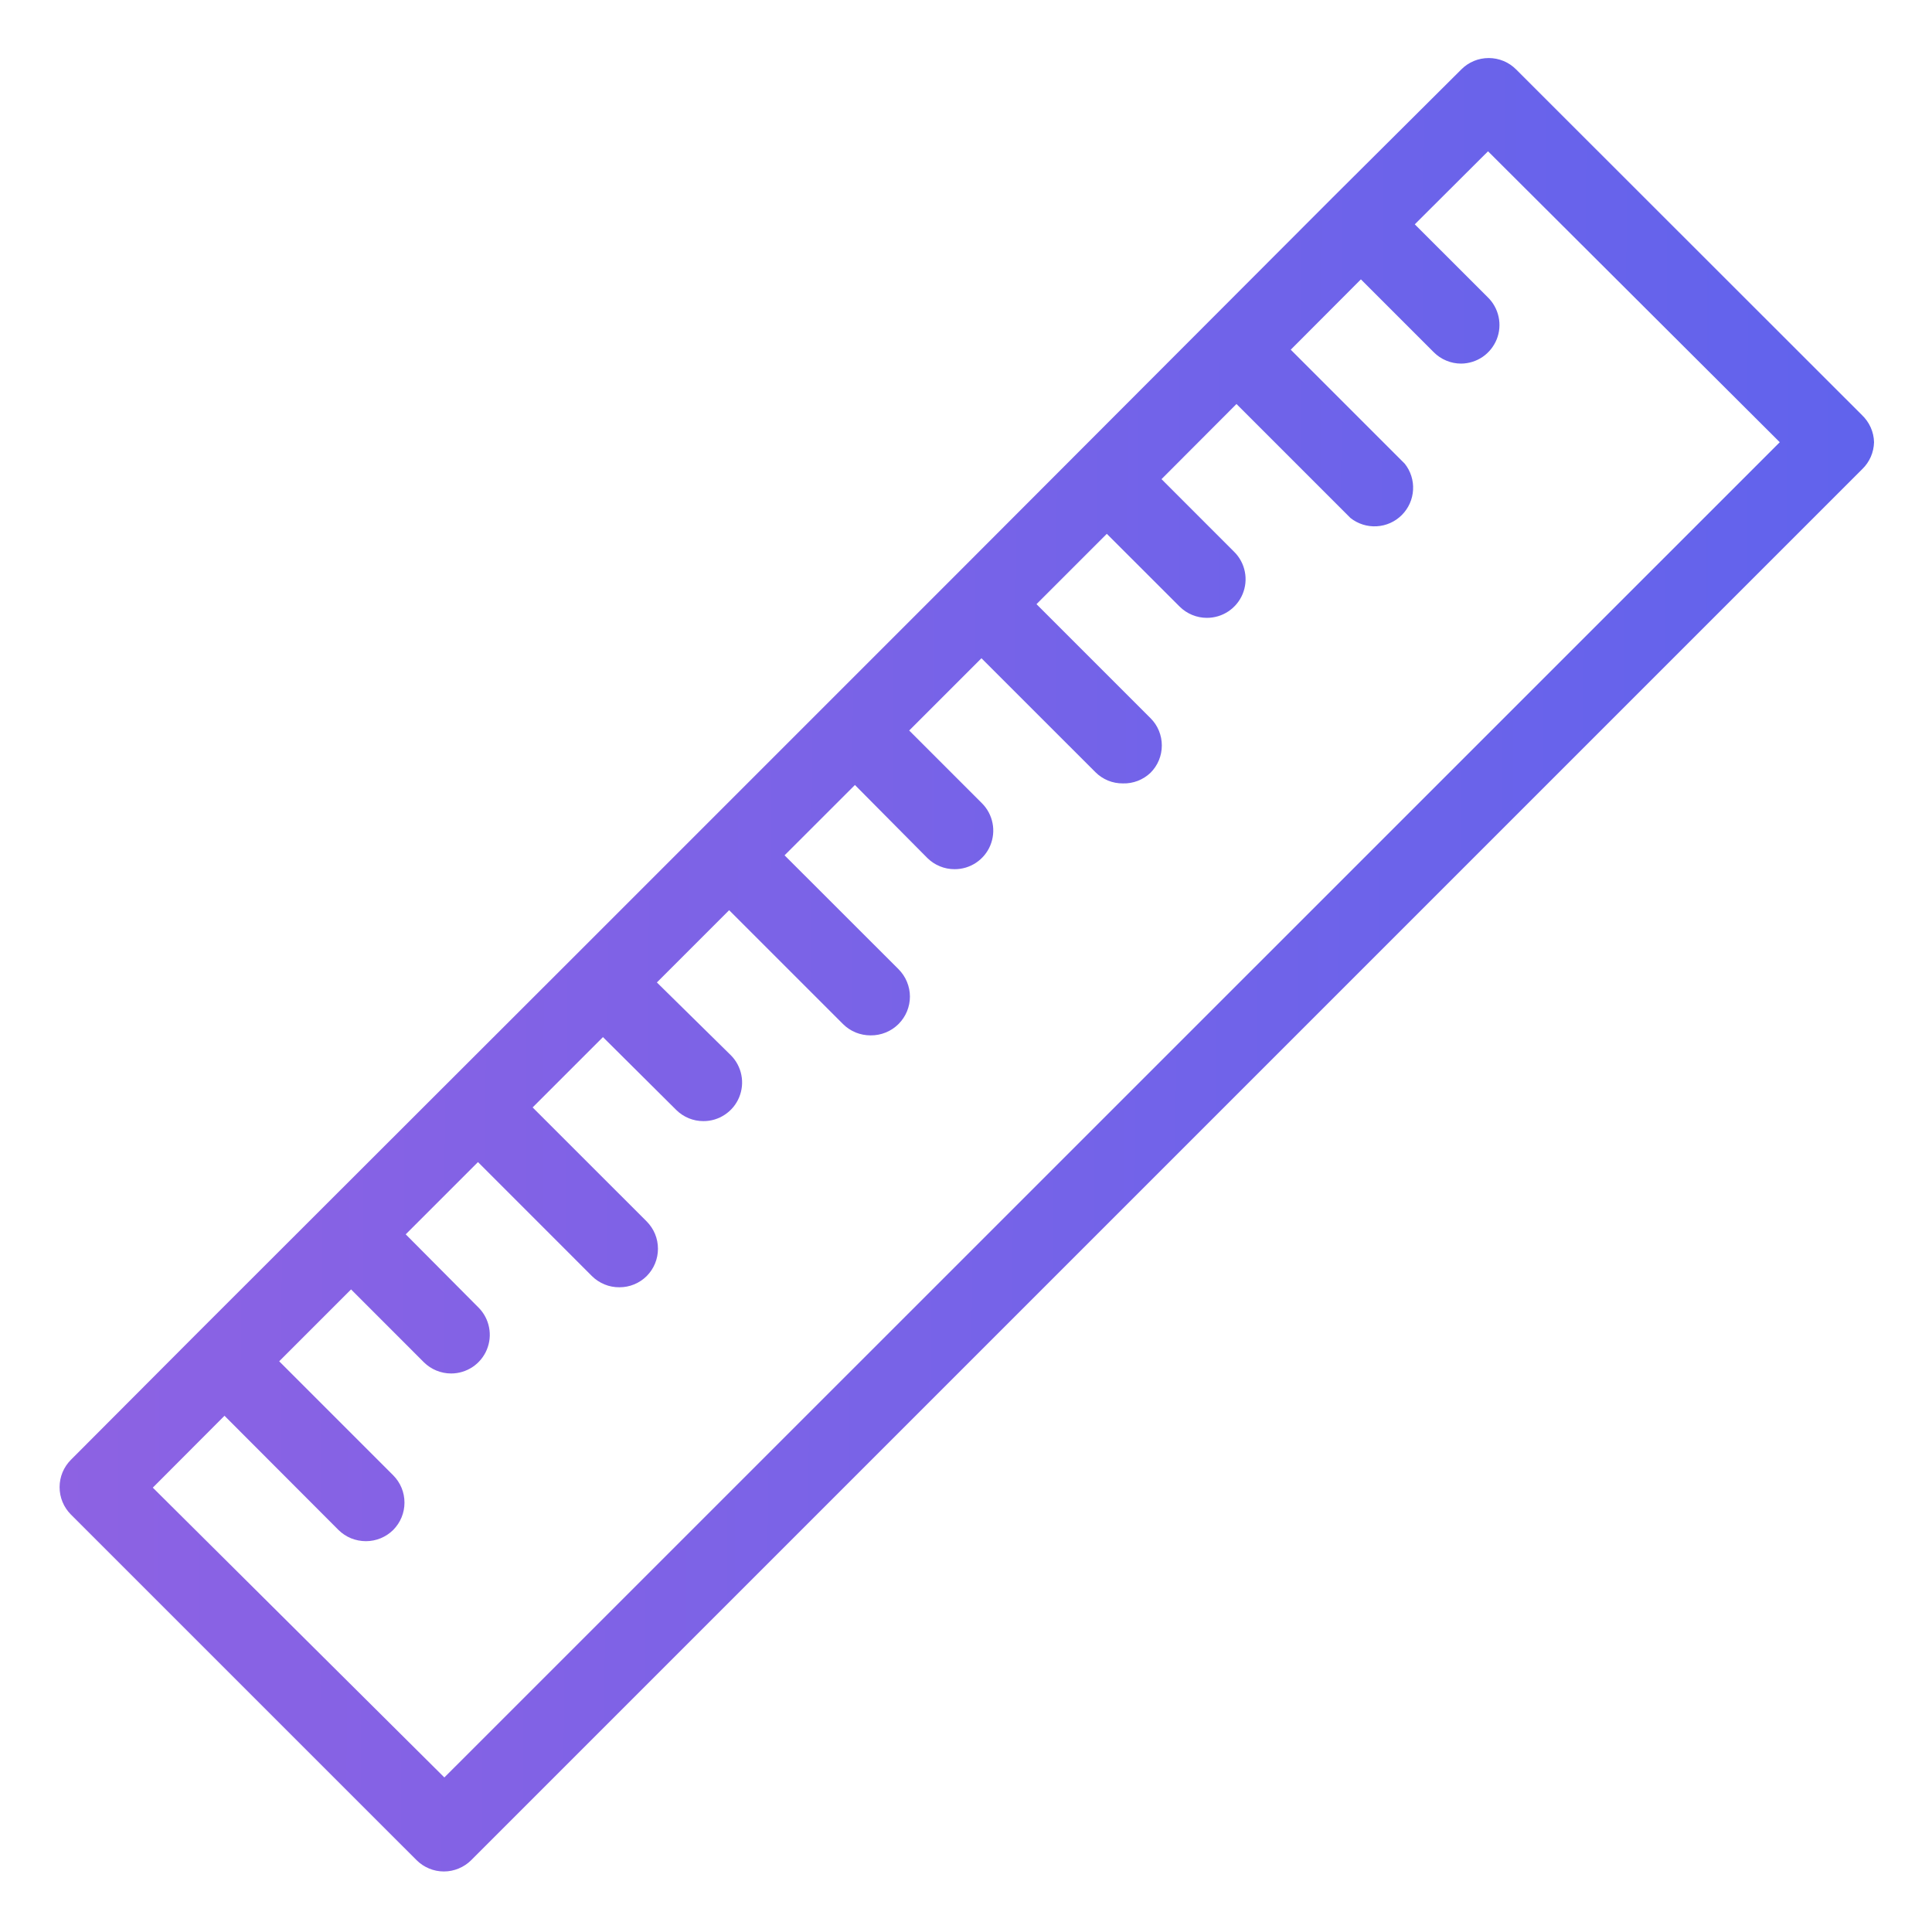 <svg width="45" height="45" viewBox="0 0 45 45" fill="none" xmlns="http://www.w3.org/2000/svg">
<path d="M43.367 9.666L35.312 1.616C35.228 1.532 35.129 1.465 35.019 1.42C34.91 1.375 34.793 1.352 34.675 1.352C34.556 1.352 34.439 1.375 34.33 1.42C34.221 1.465 34.122 1.532 34.038 1.616L31.05 4.59L22.235 13.419L13.41 22.244L4.595 31.05L1.651 34.002C1.568 34.086 1.501 34.185 1.456 34.294C1.411 34.403 1.388 34.52 1.388 34.639C1.388 34.757 1.411 34.874 1.456 34.983C1.501 35.093 1.568 35.192 1.651 35.276L9.702 43.326C9.786 43.41 9.885 43.476 9.994 43.521C10.103 43.567 10.22 43.59 10.339 43.59C10.457 43.59 10.574 43.567 10.683 43.521C10.793 43.476 10.892 43.41 10.976 43.326L43.376 10.926C43.546 10.762 43.644 10.537 43.65 10.3C43.647 10.181 43.621 10.064 43.572 9.955C43.523 9.846 43.453 9.748 43.367 9.666ZM10.35 41.4L3.559 34.65L5.229 32.976L7.884 35.636C7.968 35.719 8.068 35.785 8.177 35.83C8.287 35.874 8.405 35.897 8.523 35.897C8.761 35.897 8.989 35.803 9.158 35.636C9.241 35.552 9.308 35.453 9.353 35.343C9.398 35.234 9.421 35.117 9.421 34.999C9.421 34.88 9.398 34.763 9.353 34.654C9.308 34.545 9.241 34.446 9.158 34.362L6.503 31.707L8.177 30.033L9.873 31.73C10.042 31.897 10.27 31.991 10.508 31.991C10.685 31.991 10.859 31.938 11.007 31.84C11.155 31.741 11.271 31.601 11.339 31.436C11.407 31.272 11.426 31.092 11.391 30.917C11.357 30.743 11.272 30.582 11.146 30.456L9.45 28.75L11.133 27.067L13.788 29.723C13.872 29.806 13.972 29.872 14.082 29.917C14.191 29.962 14.309 29.984 14.427 29.983C14.665 29.984 14.893 29.89 15.062 29.723C15.145 29.639 15.212 29.54 15.257 29.43C15.302 29.321 15.325 29.204 15.325 29.086C15.325 28.968 15.302 28.85 15.257 28.741C15.212 28.632 15.145 28.533 15.062 28.449L12.406 25.794L14.044 24.156L15.75 25.852C15.919 26.02 16.147 26.114 16.384 26.113C16.562 26.114 16.736 26.061 16.884 25.962C17.032 25.864 17.148 25.724 17.216 25.559C17.284 25.395 17.303 25.215 17.268 25.04C17.234 24.866 17.149 24.705 17.023 24.579L15.3 22.883L16.983 21.2L19.638 23.855C19.722 23.938 19.822 24.004 19.931 24.049C20.041 24.093 20.159 24.116 20.277 24.116C20.398 24.117 20.518 24.095 20.63 24.049C20.742 24.004 20.844 23.936 20.93 23.85C21.013 23.766 21.08 23.667 21.125 23.558C21.17 23.449 21.194 23.331 21.194 23.213C21.194 23.095 21.17 22.978 21.125 22.869C21.08 22.759 21.013 22.66 20.93 22.576L18.274 19.922L19.913 18.284L21.6 19.985C21.769 20.152 21.997 20.246 22.235 20.245C22.412 20.246 22.586 20.193 22.734 20.095C22.882 19.996 22.998 19.856 23.066 19.692C23.134 19.527 23.153 19.347 23.118 19.172C23.084 18.998 22.999 18.837 22.873 18.711L21.177 17.015L22.86 15.332L25.515 17.986C25.599 18.07 25.699 18.136 25.808 18.181C25.918 18.226 26.036 18.248 26.154 18.247C26.272 18.251 26.39 18.23 26.5 18.188C26.611 18.145 26.712 18.081 26.797 18C26.881 17.916 26.948 17.817 26.993 17.708C27.038 17.599 27.061 17.482 27.061 17.363C27.061 17.245 27.038 17.128 26.993 17.019C26.948 16.909 26.881 16.81 26.797 16.727L24.142 14.072L25.78 12.434L27.477 14.13C27.646 14.297 27.874 14.391 28.111 14.391C28.289 14.391 28.463 14.339 28.611 14.24C28.759 14.141 28.875 14.001 28.943 13.837C29.011 13.673 29.03 13.492 28.995 13.318C28.961 13.143 28.876 12.983 28.75 12.857L27.054 11.16L28.8 9.41L31.455 12.065C31.628 12.202 31.846 12.271 32.066 12.258C32.287 12.246 32.495 12.152 32.651 11.996C32.807 11.84 32.901 11.632 32.913 11.411C32.926 11.191 32.857 10.973 32.719 10.8L30.064 8.145L31.698 6.507L33.395 8.204C33.478 8.288 33.578 8.355 33.688 8.4C33.797 8.446 33.915 8.469 34.033 8.469C34.212 8.467 34.386 8.413 34.534 8.312C34.681 8.211 34.795 8.068 34.862 7.902C34.928 7.736 34.943 7.554 34.905 7.379C34.867 7.205 34.779 7.045 34.65 6.921L32.953 5.225L34.659 3.524L41.454 10.3L10.35 41.4Z" fill="url(#paint0_linear_21_16290)"/>
<defs>
<linearGradient id="paint0_linear_21_16290" x1="1.388" y1="22.471" x2="60.035" y2="22.748" gradientUnits="userSpaceOnUse">
<stop stop-color="#8D62E3"/>
<stop offset="1" stop-color="#4F64F0"/>
</linearGradient>
</defs>
</svg>
